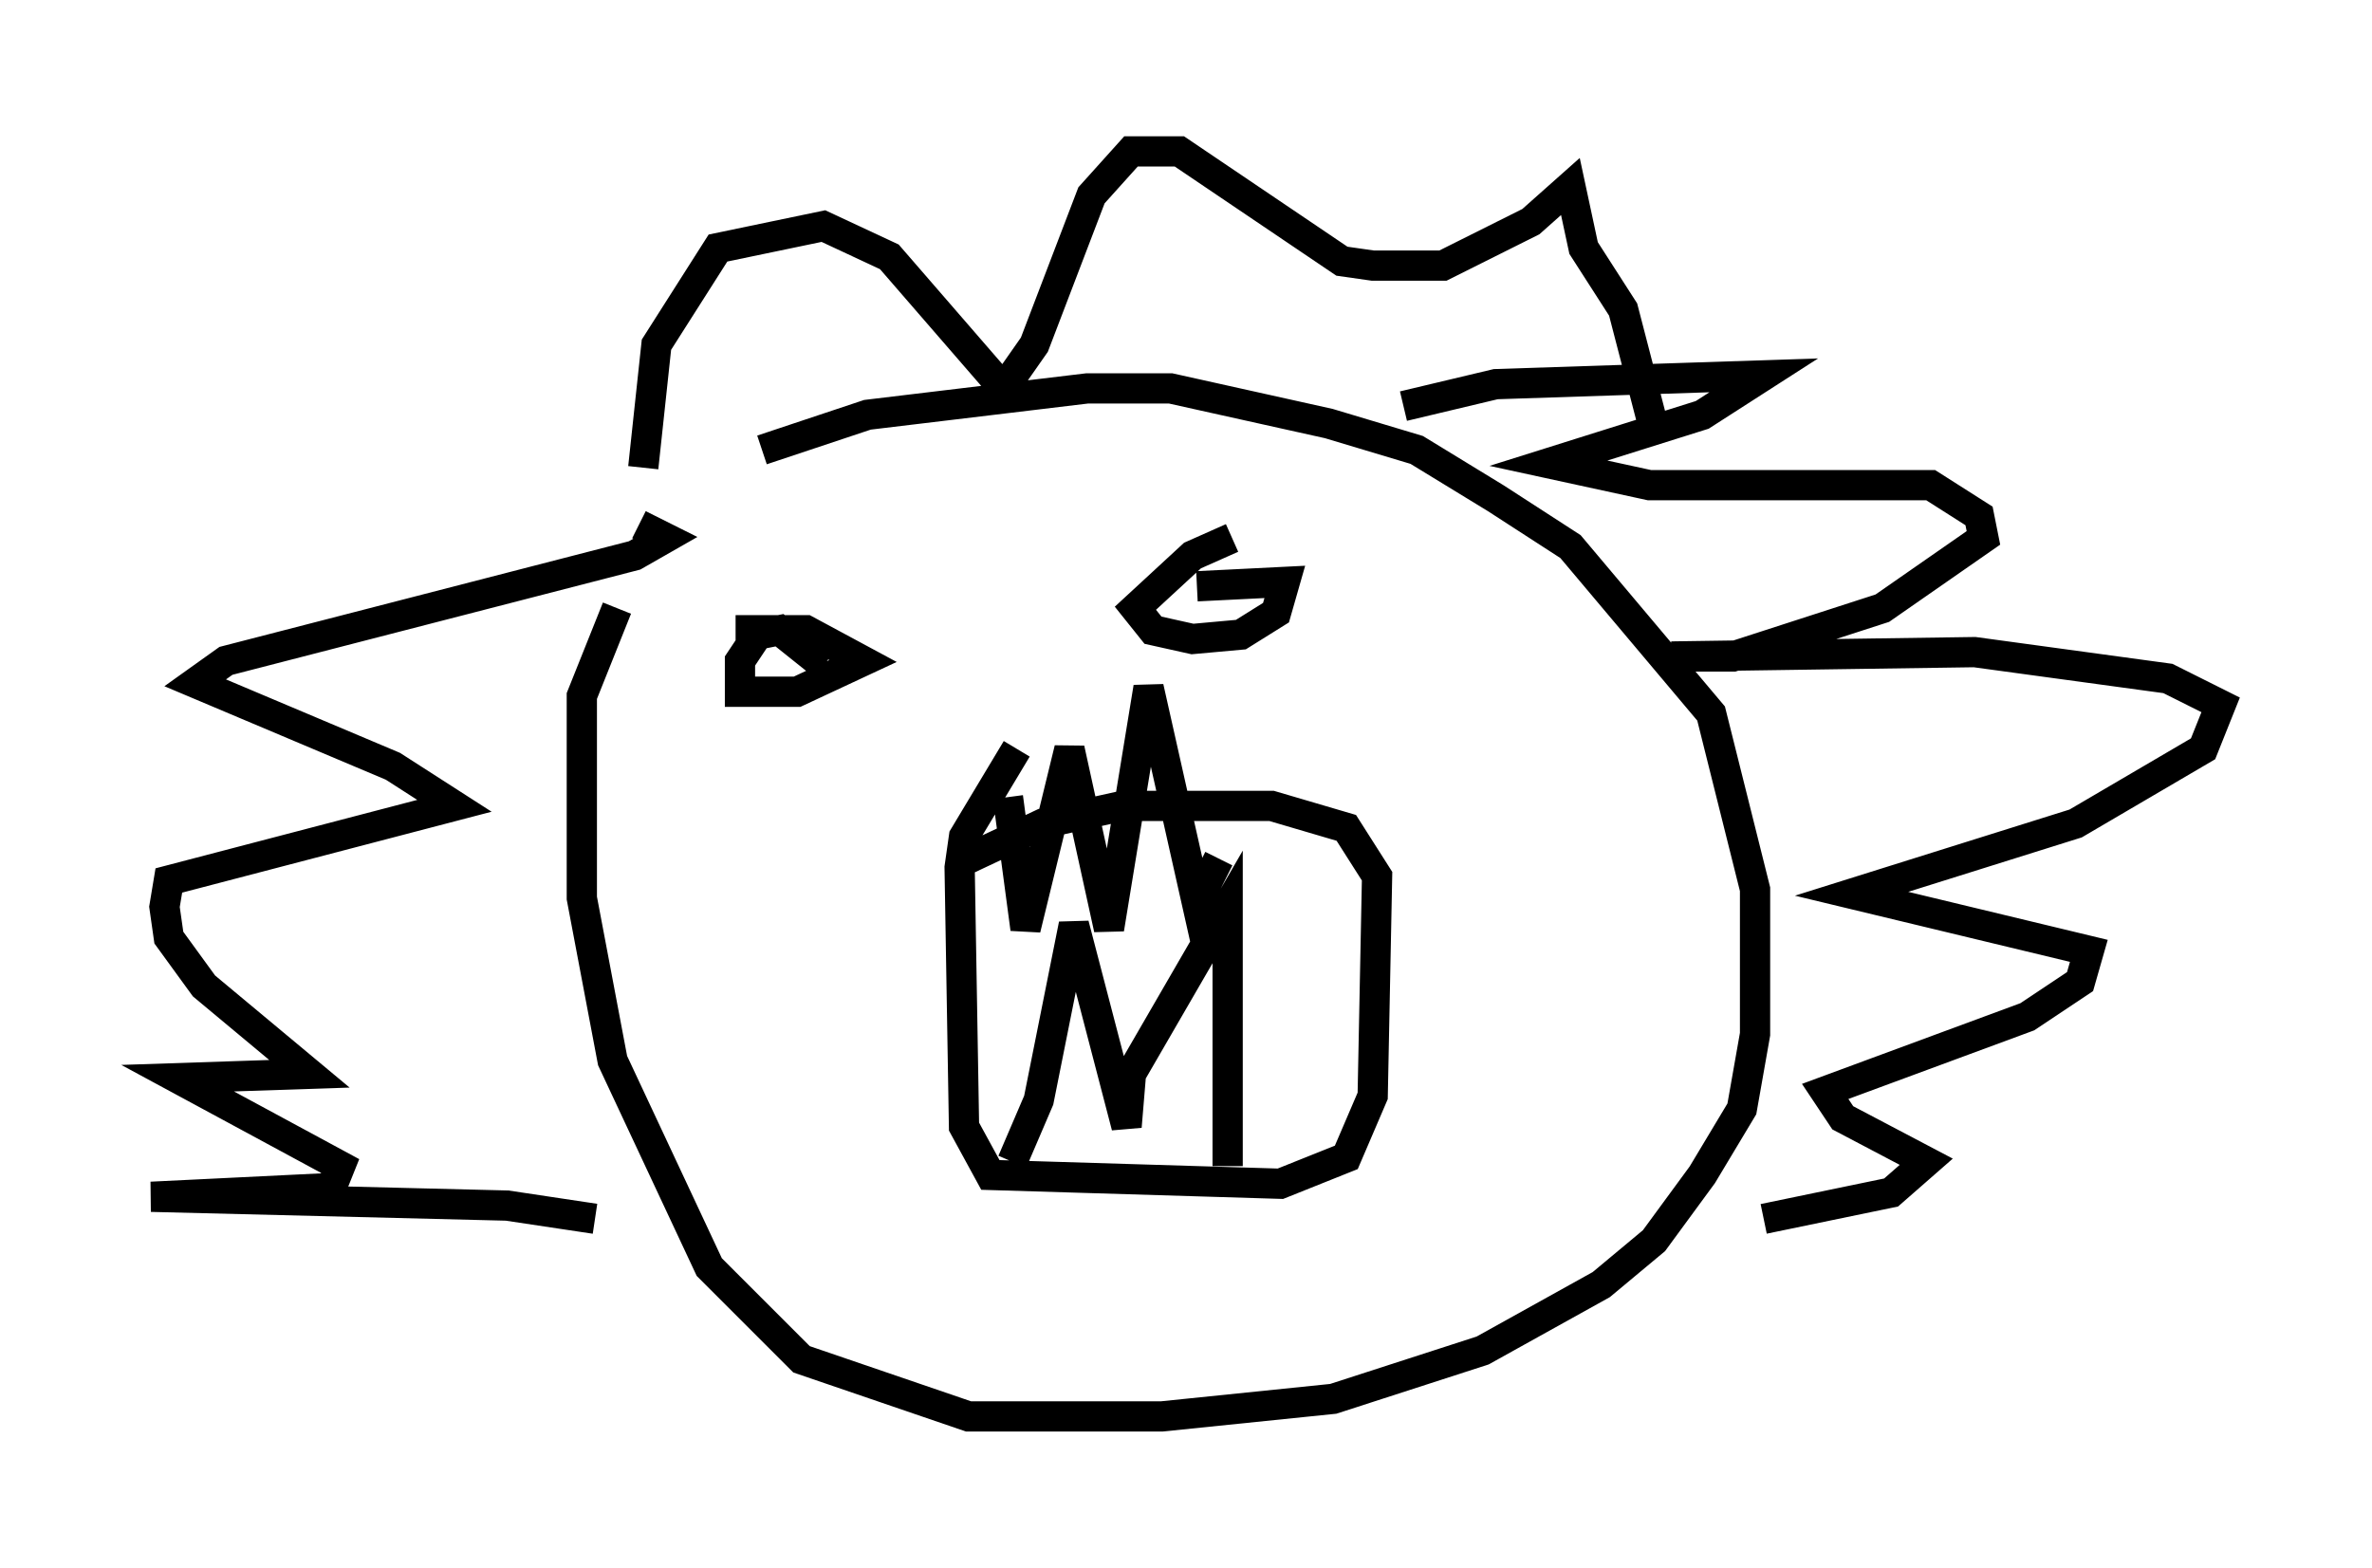 <?xml version="1.0" encoding="utf-8" ?>
<svg baseProfile="full" height="51.832" version="1.1" width="78.413" xmlns="http://www.w3.org/2000/svg" xmlns:ev="http://www.w3.org/2001/xml-events" xmlns:xlink="http://www.w3.org/1999/xlink"><defs /><rect fill="white" height="51.832" width="78.413" x="0" y="0" /><path d="M22.43, 17.056 m2.76, -2.179 l3.486, -1.162 7.263, -0.872 l2.76, 0.0 5.229, 1.162 l2.905, 0.872 2.615, 1.598 l2.469, 1.598 4.648, 5.52 l1.453, 5.81 0.0, 4.793 l-0.436, 2.469 -1.307, 2.179 l-1.598, 2.179 -1.743, 1.453 l-3.922, 2.179 -4.939, 1.598 l-5.665, 0.581 -6.391, 0.0 l-5.52, -1.888 -3.05, -3.05 l-3.196, -6.827 -1.017, -5.374 l0.0, -6.682 1.162, -2.905 m2.034, -2.905 l0.0, 0.0 m-1.307, 0.145 l0.872, 0.436 -1.017, 0.581 l-13.508, 3.486 -1.017, 0.726 l6.536, 2.76 2.034, 1.307 l-9.441, 2.469 -0.145, 0.872 l0.145, 1.017 1.162, 1.598 l3.486, 2.905 -4.358, 0.145 l5.374, 2.905 -0.291, 0.726 l-5.955, 0.291 11.765, 0.291 l2.905, 0.436 m0.581, 0.0 l0.0, 0.0 m26.145, -26.871 l3.05, -0.726 8.86, -0.291 l-2.034, 1.307 -5.084, 1.598 l3.341, 0.726 9.296, 0.0 l1.598, 1.017 0.145, 0.726 l-3.341, 2.324 -4.939, 1.598 l-2.034, 0.0 10.022, -0.145 l6.391, 0.872 1.743, 0.872 l-0.581, 1.453 -4.212, 2.469 l-7.408, 2.324 7.844, 1.888 l-0.291, 1.017 -1.743, 1.162 l-6.682, 2.469 0.581, 0.872 l2.76, 1.453 -1.162, 1.017 l-4.212, 0.872 m0.0, 0.0 l0.0, 0.0 m-37.039, -24.838 l0.436, -4.067 2.034, -3.196 l3.486, -0.726 2.179, 1.017 l3.777, 4.358 1.017, -1.453 l1.888, -4.939 1.307, -1.453 l1.598, 0.0 5.374, 3.631 l1.017, 0.145 2.324, 0.0 l2.905, -1.453 1.307, -1.162 l0.436, 2.034 1.307, 2.034 l1.017, 3.922 m-30.357, 6.682 l2.324, 0.0 1.888, 1.017 l-2.179, 1.017 -1.888, 0.0 l0.0, -1.017 0.581, -0.872 l0.726, -0.145 1.453, 1.162 m12.346, -2.615 l2.905, -0.145 -0.291, 1.017 l-1.162, 0.726 -1.598, 0.145 l-1.307, -0.291 -0.581, -0.726 l1.888, -1.743 1.307, -0.581 m-8.715, 10.603 l2.469, -1.162 2.615, -0.581 l4.939, 0.0 2.469, 0.726 l1.017, 1.598 -0.145, 7.263 l-0.872, 2.034 -2.179, 0.872 l-9.587, -0.291 -0.872, -1.598 l-0.145, -8.57 0.145, -1.017 l1.743, -2.905 m-0.291, 1.598 l0.581, 4.358 1.453, -5.955 l1.307, 5.955 1.307, -7.989 l1.598, 7.117 0.726, -1.453 m-6.827, 10.022 l0.872, -2.034 1.162, -5.81 l1.743, 6.682 0.145, -1.743 l3.196, -5.52 0.0, 8.57 " fill="none" stroke="black" stroke-width="1" /></svg>